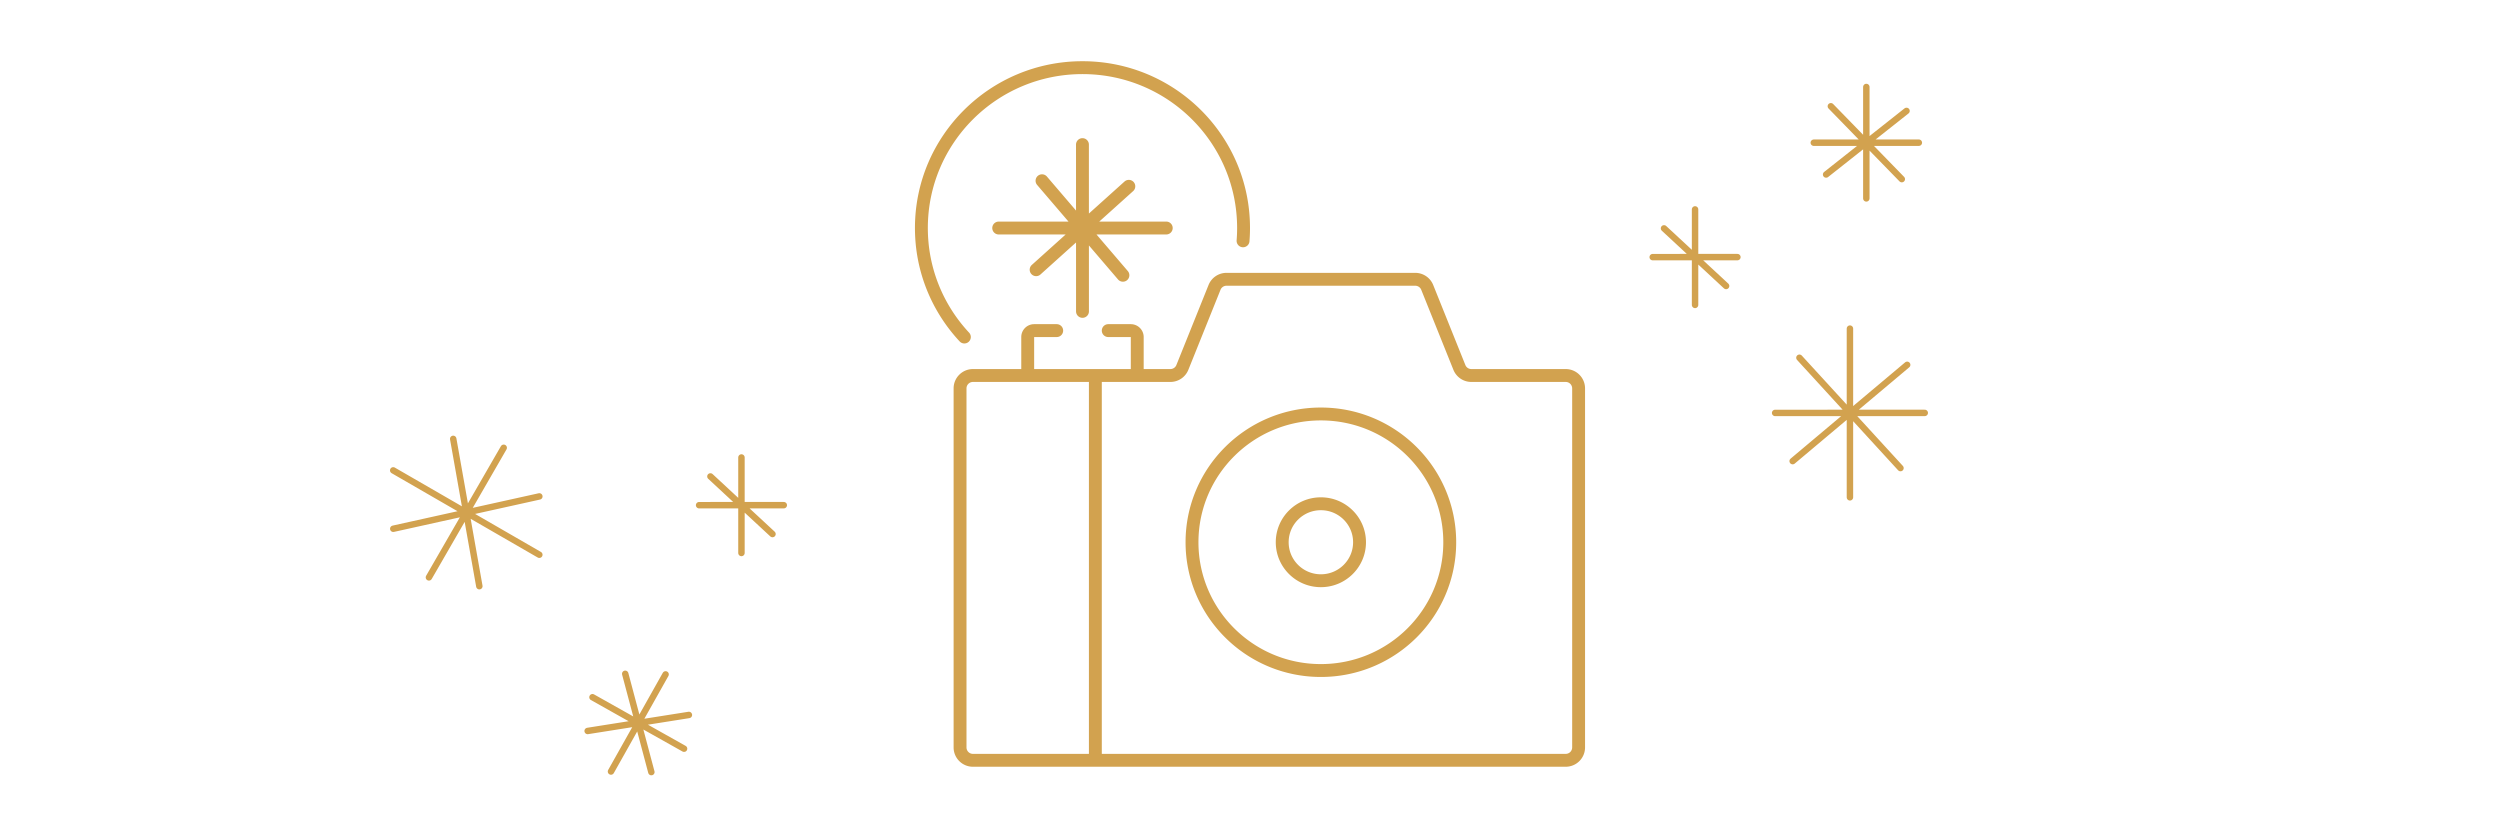 <svg xmlns="http://www.w3.org/2000/svg" fill="none" viewBox="0 0 776 256">
  <path stroke="#D2A24F" stroke-linecap="round" stroke-linejoin="round" stroke-width="4" d="M340 236h-38a4 4 0 0 1-4-4V120.556a4 4 0 0 1 4-4h17M340 236V116.556M340 236h146a4 4 0 0 0 4-4V120.556a4 4 0 0 0-4-4h-29.297a4 4 0 0 1-3.711-2.509l-9.984-24.844a4 4 0 0 0-3.711-2.509h-58.594a4 4 0 0 0-3.711 2.509l-9.984 24.844a4 4 0 0 1-3.711 2.509H353m-13 0h-21m21 0h13m-34 0V104.62a2 2 0 0 1 2-2h7m25 13.936V104.62a2 2 0 0 0-2-2h-7m41.842-27.87a49.96 49.96 0 0 0 .158-3.981C386 43.282 363.614 21 336 21s-50 22.282-50 49.769c0 13.069 5.061 24.962 13.339 33.842m24.105-48.508 12.554 14.667m0 0 .006.007m-.006-.007-.005-25.881m.005 25.881v.007m0-.007 14.391-12.939m-14.385 12.946 12.548 14.66m-12.548-14.66H362m-25.996 0h-.006m0 0 .006 25.871m-.006-25.87H310m25.998 0-14.383 12.938M422 168.315c0 6.597-5.373 11.944-12 11.944s-12-5.347-12-11.944 5.373-11.945 12-11.945 12 5.348 12 11.945Zm28 0c0 21.989-17.909 39.815-40 39.815s-40-17.826-40-39.815c0-21.989 17.909-39.815 40-39.815s40 17.826 40 39.815Z"/>
  <path stroke="#D2A24F" stroke-linecap="round" stroke-linejoin="round" stroke-miterlimit="1.5" stroke-width="2" d="M579.308 27v34.584M563 44.297l32.608-.006m-28.784 9.873 24.958-19.737m-23.487-1.444L590.319 55.6M574.22 102v52.371M551 128.175l46.442-.01m-41.002 14.967 35.547-29.888m-33.448-2.198 31.368 34.248M167.407 172.19l-45.355-26.185m34.297-7.011-23.213 40.224m7.54-42.991 8.11 45.728m18.627-27.869-45.344 10.041M526.147 65v29.644M513 79.813l26.288-.006m-22.778-8.921 19.27 17.88M230.147 142v29.644M217 156.812l26.288-.005m-22.778-8.921 19.27 17.881M206.601 209.333l-16.951 30.146m-5.742-23.062 28.426 15.977m-29.929-5.502 31.429-4.971m-19.765-12.77 8.113 30.508"/>
</svg>